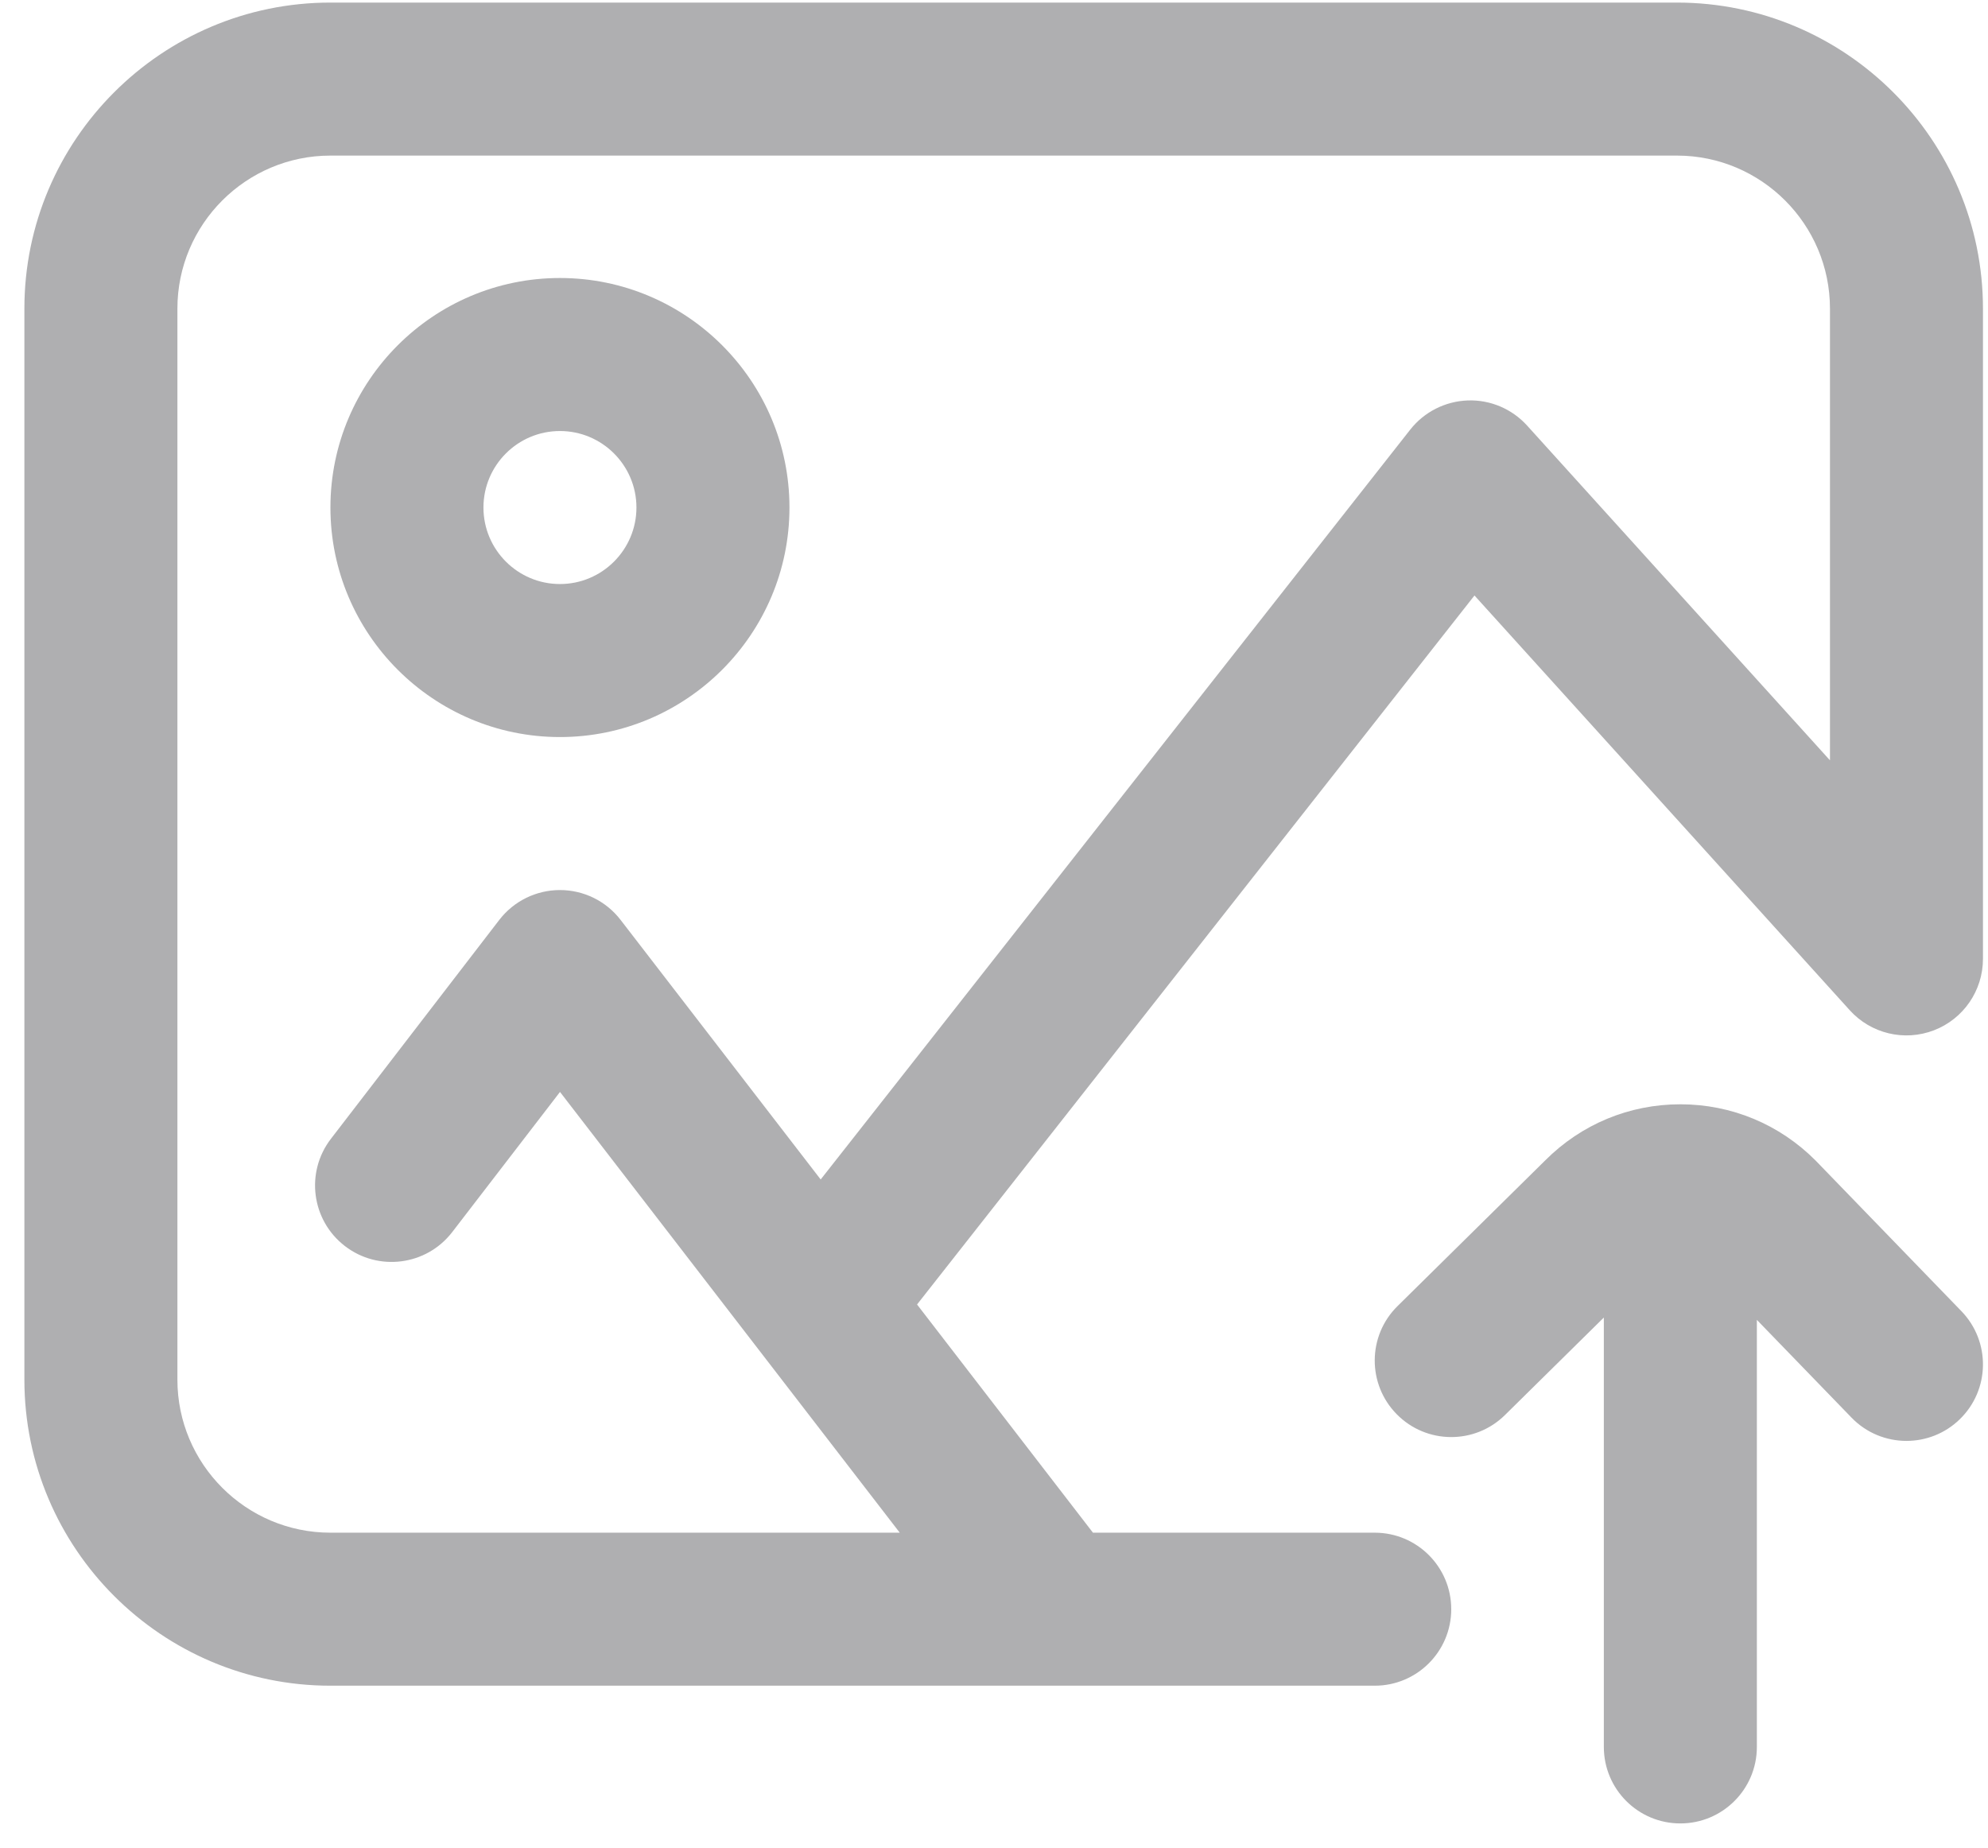 <svg width="71" height="66" viewBox="0 0 71 66" fill="none" xmlns="http://www.w3.org/2000/svg">
<path d="M59.891 0.092H11.801C5.774 0.092 0.871 4.995 0.871 11.022V49.275C0.871 55.302 5.774 60.205 11.801 60.205H49.098C50.607 60.205 51.83 58.982 51.83 57.473C51.83 55.963 50.607 54.74 49.098 54.74H39.034L32.752 46.59L52.66 21.268L66.062 36.08C66.82 36.919 68.016 37.203 69.07 36.797C70.124 36.391 70.82 35.377 70.82 34.247V11.022C70.82 4.995 65.918 0.092 59.891 0.092V0.092ZM65.356 27.155L54.54 15.2C54 14.603 53.223 14.273 52.419 14.302C51.615 14.331 50.863 14.712 50.365 15.345L29.31 42.125L22.162 32.852C21.645 32.181 20.845 31.788 19.998 31.788C19.997 31.788 19.997 31.788 19.996 31.788C19.149 31.789 18.349 32.182 17.832 32.854L11.819 40.672C10.899 41.868 11.122 43.583 12.318 44.503C13.515 45.424 15.23 45.2 16.151 44.004L20 38.999L32.134 54.74H11.801C8.788 54.74 6.336 52.288 6.336 49.275V11.022C6.336 8.009 8.788 5.557 11.801 5.557H59.891C62.904 5.557 65.356 8.009 65.356 11.022V27.155Z" fill="#AFAFB1"/>
<path d="M19.998 9.929C15.478 9.929 11.801 13.606 11.801 18.126C11.801 22.647 15.478 26.324 19.998 26.324C24.518 26.324 28.195 22.647 28.195 18.126C28.195 13.606 24.518 9.929 19.998 9.929ZM19.998 20.859C18.491 20.859 17.266 19.633 17.266 18.126C17.266 16.62 18.491 15.394 19.998 15.394C21.505 15.394 22.73 16.62 22.73 18.126C22.73 19.633 21.505 20.859 19.998 20.859Z" fill="#AFAFB1"/>
<path d="M64.874 41.481C64.866 41.473 64.858 41.464 64.85 41.456C63.559 40.156 61.841 39.44 60.012 39.44C58.189 39.44 56.476 40.151 55.186 41.444L49.911 46.648C48.837 47.707 48.825 49.437 49.885 50.511C50.944 51.586 52.675 51.598 53.749 50.538L57.28 47.056V62.392C57.28 63.901 58.503 65.124 60.012 65.124C61.522 65.124 62.745 63.901 62.745 62.392V47.139L66.125 50.63C66.66 51.184 67.374 51.462 68.088 51.462C68.773 51.462 69.458 51.206 69.988 50.693C71.073 49.643 71.1 47.914 70.051 46.829L64.874 41.481Z" fill="#AFAFB1"/>
</svg>
